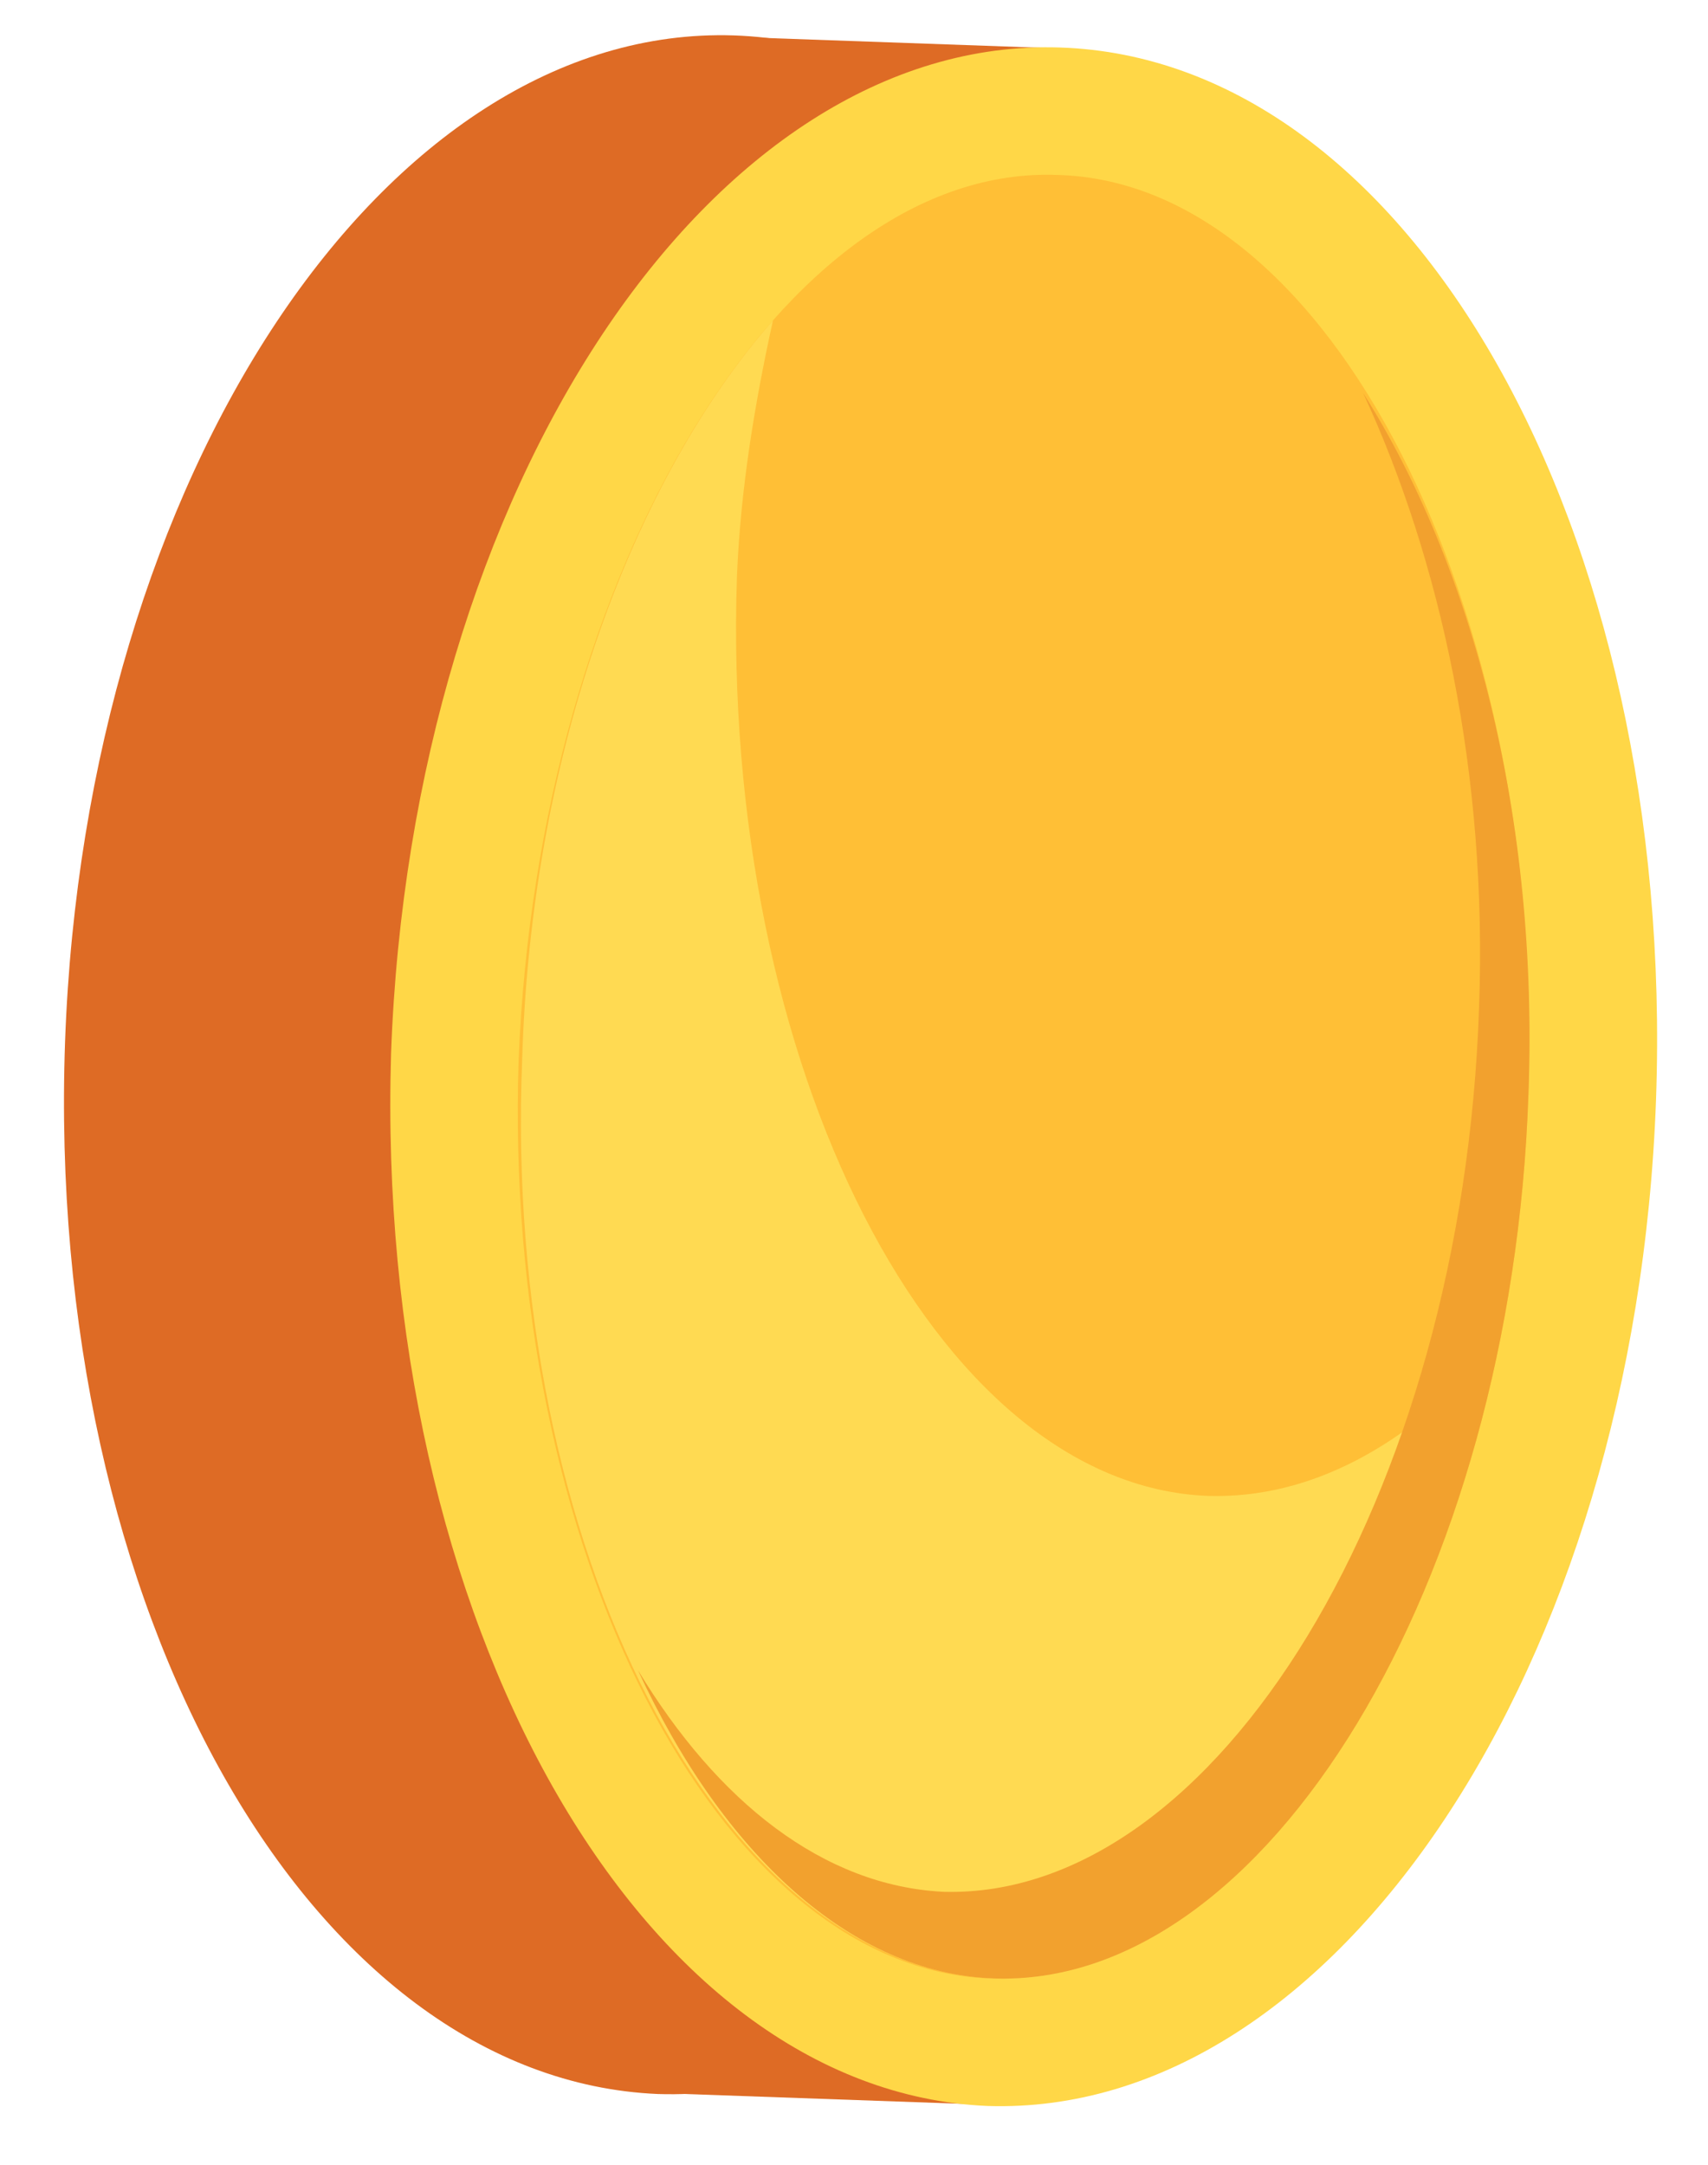 <svg width="71" height="90" viewBox="0 0 71 90" fill="none" xmlns="http://www.w3.org/2000/svg">
<path d="M30.494 1.472C16.061 1.004 3.553 19.729 2.705 43.295C1.863 67.009 12.915 86.435 27.352 87.049C41.932 87.511 54.293 68.792 55.141 45.226C55.983 21.513 44.926 1.94 30.494 1.472Z" fill="#DE6B25"/>
<path d="M44.117 2.015L41.085 87.495L27.425 87.011L30.458 1.53L44.117 2.015Z" fill="#DE6B25"/>
<path d="M44.045 1.974C29.612 1.507 17.104 20.232 16.256 43.798C15.555 67.358 26.612 86.931 41.05 87.546C55.483 88.014 67.991 69.289 68.839 45.722C69.681 22.009 58.624 2.437 44.045 1.974Z" fill="#FFD747"/>
<path d="M21.56 44.032C20.88 64.356 29.796 81.806 41.139 82.247C52.628 82.683 62.855 65.811 63.535 45.487C64.215 25.164 55.294 7.567 43.957 7.273C32.614 6.832 22.387 23.703 21.56 44.032Z" fill="#FFBF36"/>
<path d="M30.634 23.97C29.954 44.294 38.869 61.744 50.212 62.185C54.482 62.313 58.514 60.097 62.037 56.136C58.954 71.405 50.566 82.616 41.285 82.242C29.942 81.801 20.88 64.356 21.707 44.027C22.091 31.216 26.356 19.872 32.131 13.322C31.381 16.734 30.784 20.288 30.634 23.97Z" fill="#FFDA52"/>
<path d="M39.233 78.644C50.57 78.939 60.803 62.214 61.483 41.891C61.84 32.169 59.876 23.274 56.665 16.339C61.209 23.516 63.971 33.998 63.535 45.488C62.855 65.811 52.628 82.683 41.285 82.242C35.394 82.03 30.054 77.09 26.52 69.432C29.821 74.892 34.223 78.398 39.233 78.644Z" fill="#F2A12E"/>
</svg>
